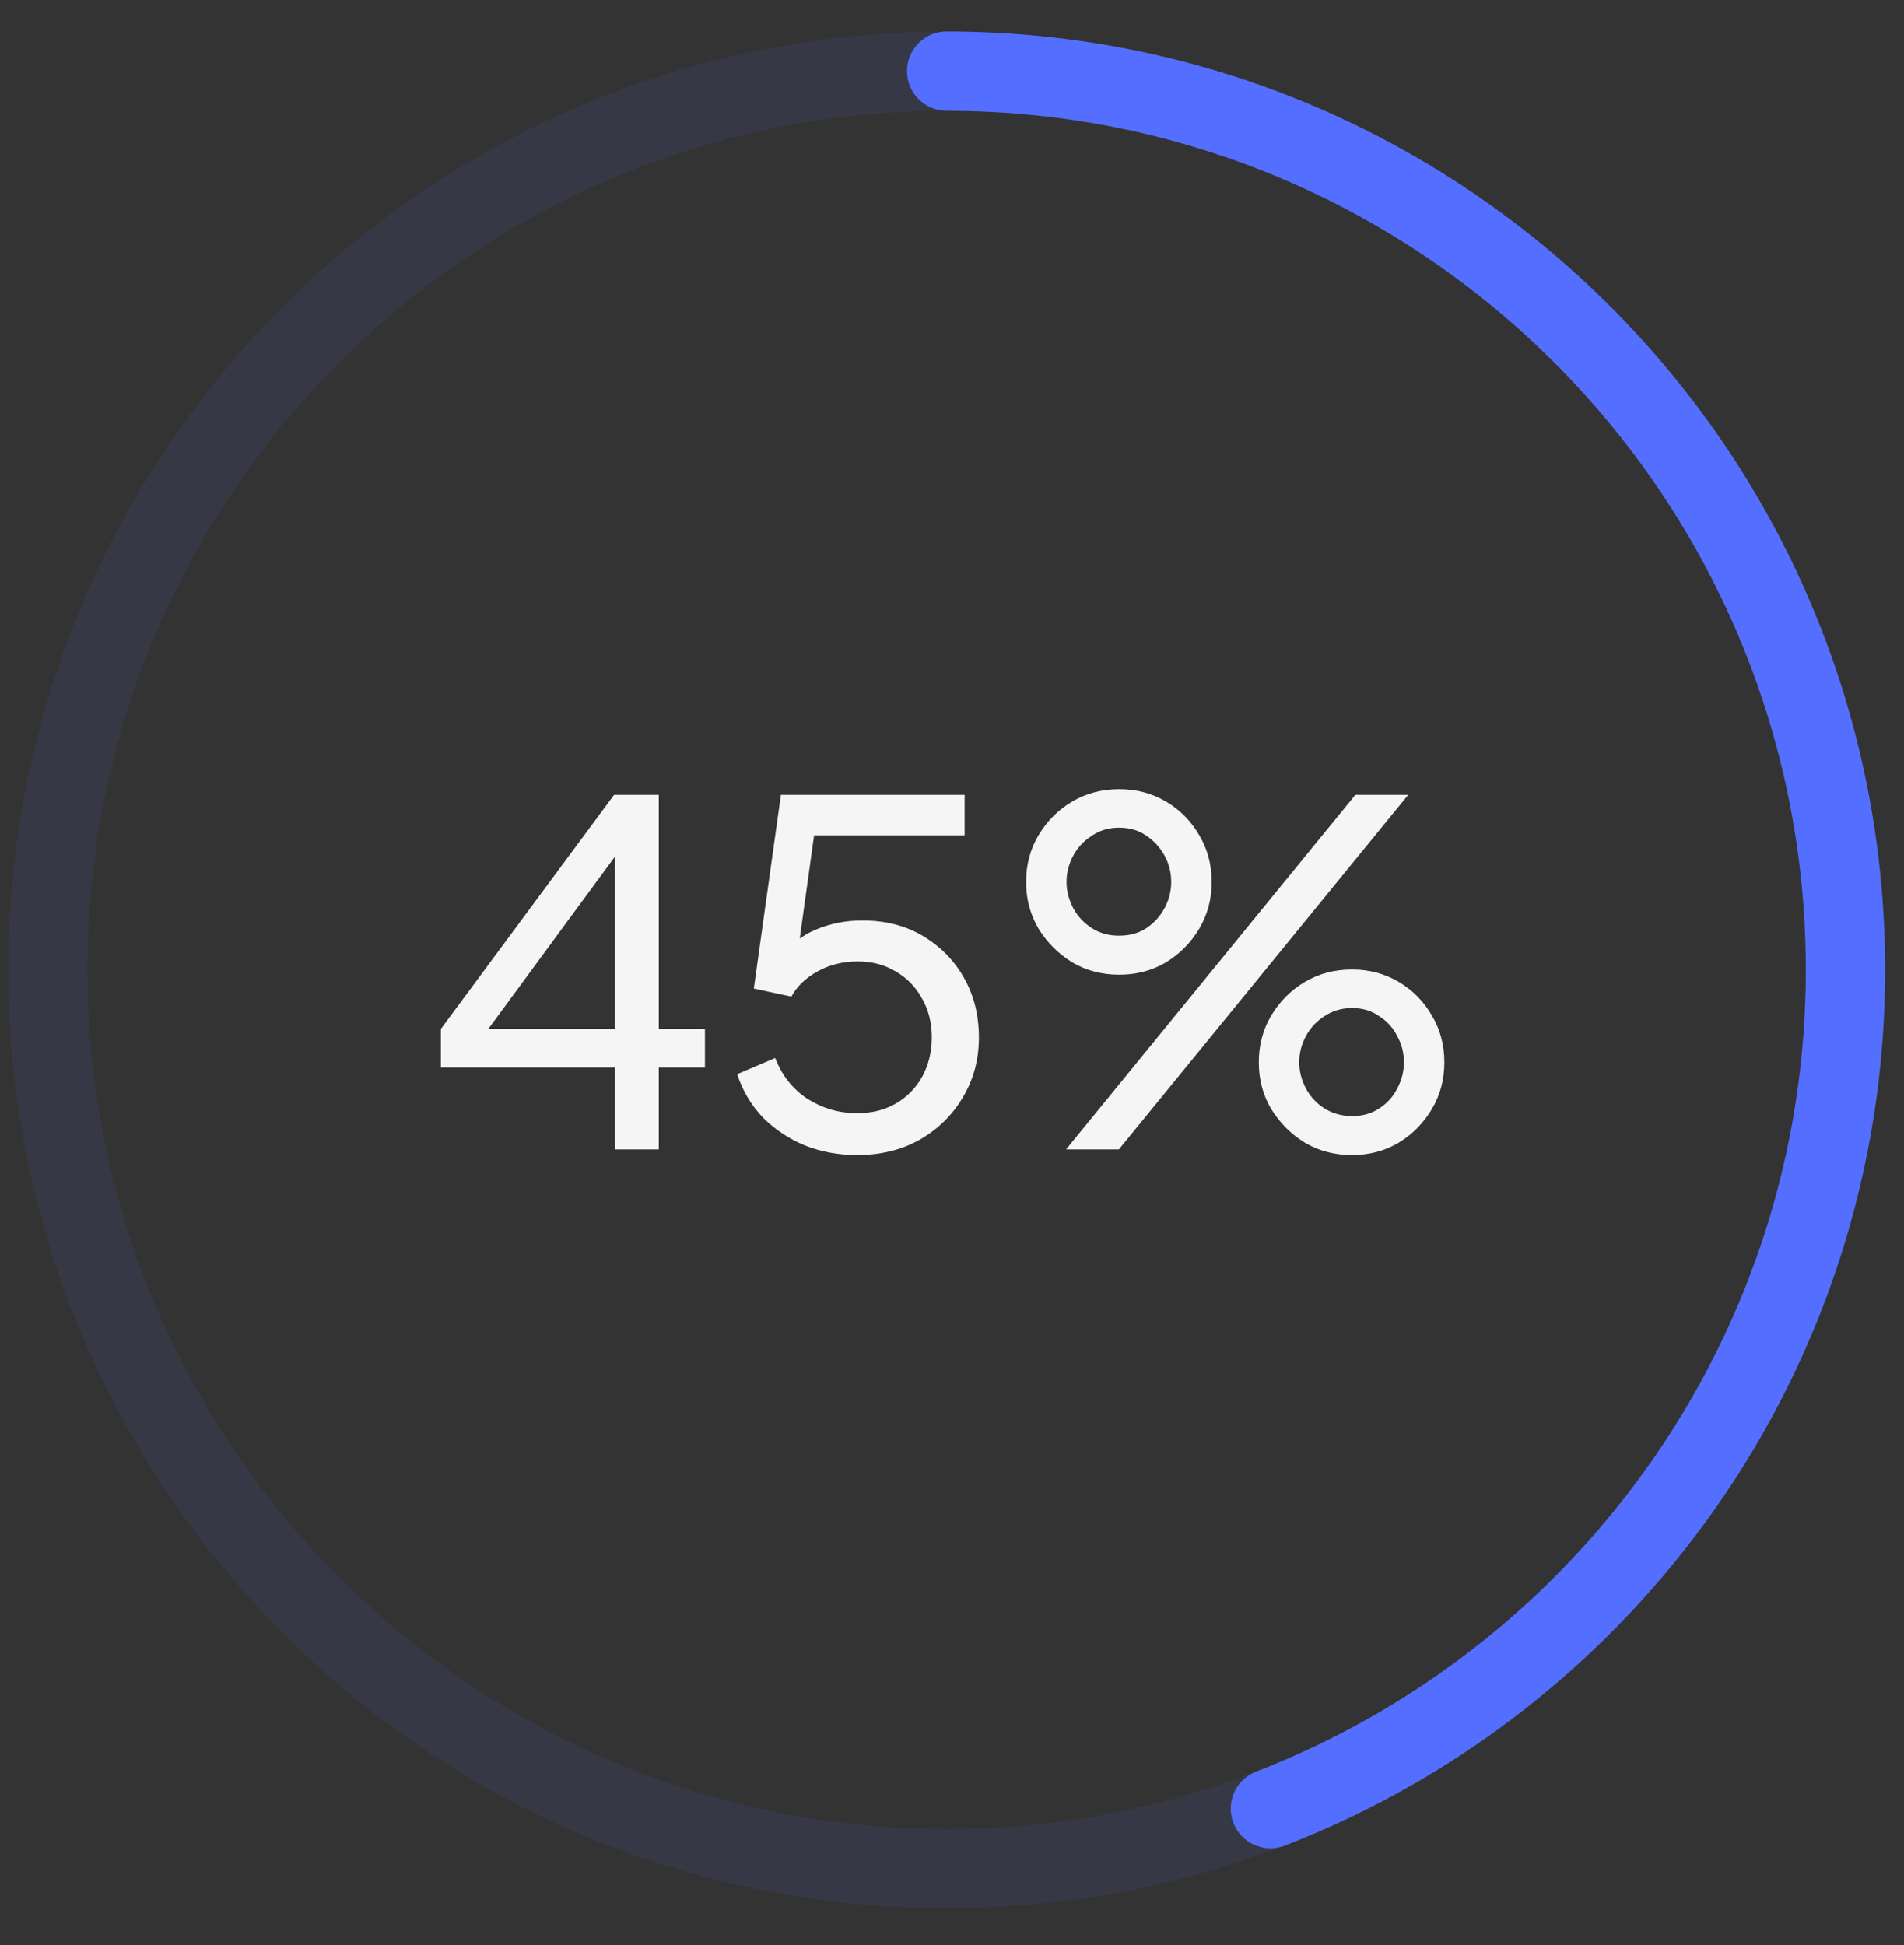 <svg width="46" height="47" viewBox="0 0 46 47" fill="none" xmlns="http://www.w3.org/2000/svg">
<rect x="0" y="0" width="46" height="47" fill="#333333" stroke="none"/>
<path opacity="0.1" fill-rule="evenodd" clip-rule="evenodd" d="M22.871 45.148C34.864 45.148 44.586 35.426 44.586 23.434C44.586 11.441 34.864 1.719 22.871 1.719C10.878 1.719 1.156 11.441 1.156 23.434C1.156 35.426 10.878 45.148 22.871 45.148Z" stroke="#5468E7" stroke-width="1.916"/>
<path d="M30.692 43.698C38.82 40.559 44.586 32.669 44.586 23.434C44.586 11.441 34.864 1.719 22.871 1.719" stroke="#546FFF" stroke-width="1.916" stroke-linecap="round" stroke-linejoin="round"/>
<path d="M14.859 27.77V25.792H10.651V24.861L14.836 19.205H15.916V24.861H17.031V25.792H15.916V27.77H14.859ZM11.502 25.263L11.341 24.861H14.859V20.148L15.192 20.24L11.502 25.263ZM20.707 27.907C20.262 27.907 19.844 27.831 19.453 27.678C19.063 27.517 18.722 27.291 18.43 26.999C18.147 26.7 17.94 26.352 17.81 25.953L18.729 25.562C18.89 25.984 19.151 26.313 19.511 26.551C19.879 26.781 20.277 26.896 20.707 26.896C21.059 26.896 21.369 26.819 21.638 26.666C21.914 26.505 22.128 26.287 22.282 26.011C22.435 25.727 22.512 25.413 22.512 25.068C22.512 24.708 22.431 24.39 22.27 24.114C22.117 23.838 21.906 23.623 21.638 23.47C21.369 23.309 21.063 23.229 20.718 23.229C20.366 23.229 20.044 23.309 19.752 23.47C19.461 23.631 19.25 23.834 19.12 24.079L18.212 23.884L18.867 19.205H23.305V20.182H19.293L19.729 19.745L19.224 23.378L18.833 23.148C19.086 22.826 19.381 22.596 19.718 22.458C20.063 22.313 20.434 22.24 20.833 22.24C21.392 22.24 21.883 22.366 22.305 22.619C22.726 22.872 23.056 23.209 23.293 23.631C23.531 24.052 23.65 24.532 23.65 25.068C23.65 25.604 23.519 26.087 23.259 26.517C23.006 26.946 22.657 27.287 22.213 27.54C21.776 27.785 21.274 27.907 20.707 27.907ZM25.756 27.77L32.745 19.205H34.022L27.032 27.77H25.756ZM27.043 23.55C26.622 23.55 26.242 23.451 25.905 23.252C25.568 23.045 25.296 22.773 25.089 22.435C24.89 22.098 24.79 21.723 24.79 21.309C24.79 20.895 24.89 20.519 25.089 20.182C25.296 19.837 25.568 19.565 25.905 19.366C26.242 19.167 26.622 19.067 27.043 19.067C27.457 19.067 27.833 19.167 28.17 19.366C28.507 19.565 28.775 19.837 28.975 20.182C29.174 20.519 29.274 20.895 29.274 21.309C29.274 21.723 29.174 22.098 28.975 22.435C28.775 22.773 28.507 23.045 28.17 23.252C27.833 23.451 27.457 23.55 27.043 23.55ZM27.032 22.608C27.293 22.608 27.515 22.547 27.699 22.424C27.883 22.301 28.028 22.14 28.136 21.941C28.243 21.742 28.296 21.531 28.296 21.309C28.296 21.079 28.243 20.868 28.136 20.676C28.028 20.477 27.883 20.316 27.699 20.194C27.515 20.063 27.293 19.998 27.032 19.998C26.787 19.998 26.568 20.063 26.377 20.194C26.185 20.316 26.035 20.477 25.928 20.676C25.821 20.876 25.767 21.087 25.767 21.309C25.767 21.523 25.821 21.734 25.928 21.941C26.035 22.14 26.185 22.301 26.377 22.424C26.568 22.547 26.787 22.608 27.032 22.608ZM32.665 27.907C32.243 27.907 31.864 27.808 31.527 27.609C31.19 27.402 30.918 27.13 30.711 26.792C30.511 26.455 30.412 26.08 30.412 25.666C30.412 25.252 30.511 24.876 30.711 24.539C30.918 24.194 31.19 23.922 31.527 23.723C31.864 23.524 32.243 23.424 32.665 23.424C33.079 23.424 33.454 23.524 33.792 23.723C34.129 23.922 34.397 24.194 34.596 24.539C34.796 24.876 34.895 25.252 34.895 25.666C34.895 26.08 34.796 26.455 34.596 26.792C34.397 27.13 34.129 27.402 33.792 27.609C33.454 27.808 33.079 27.907 32.665 27.907ZM32.665 26.965C32.918 26.965 33.136 26.904 33.32 26.781C33.512 26.658 33.657 26.497 33.757 26.298C33.864 26.099 33.918 25.888 33.918 25.666C33.918 25.436 33.864 25.225 33.757 25.034C33.657 24.834 33.512 24.673 33.32 24.551C33.136 24.42 32.918 24.355 32.665 24.355C32.42 24.355 32.197 24.42 31.998 24.551C31.807 24.673 31.657 24.834 31.55 25.034C31.442 25.233 31.389 25.444 31.389 25.666C31.389 25.88 31.442 26.091 31.55 26.298C31.657 26.497 31.807 26.658 31.998 26.781C32.197 26.904 32.42 26.965 32.665 26.965Z" fill="#F5F5F5"/>
</svg>
